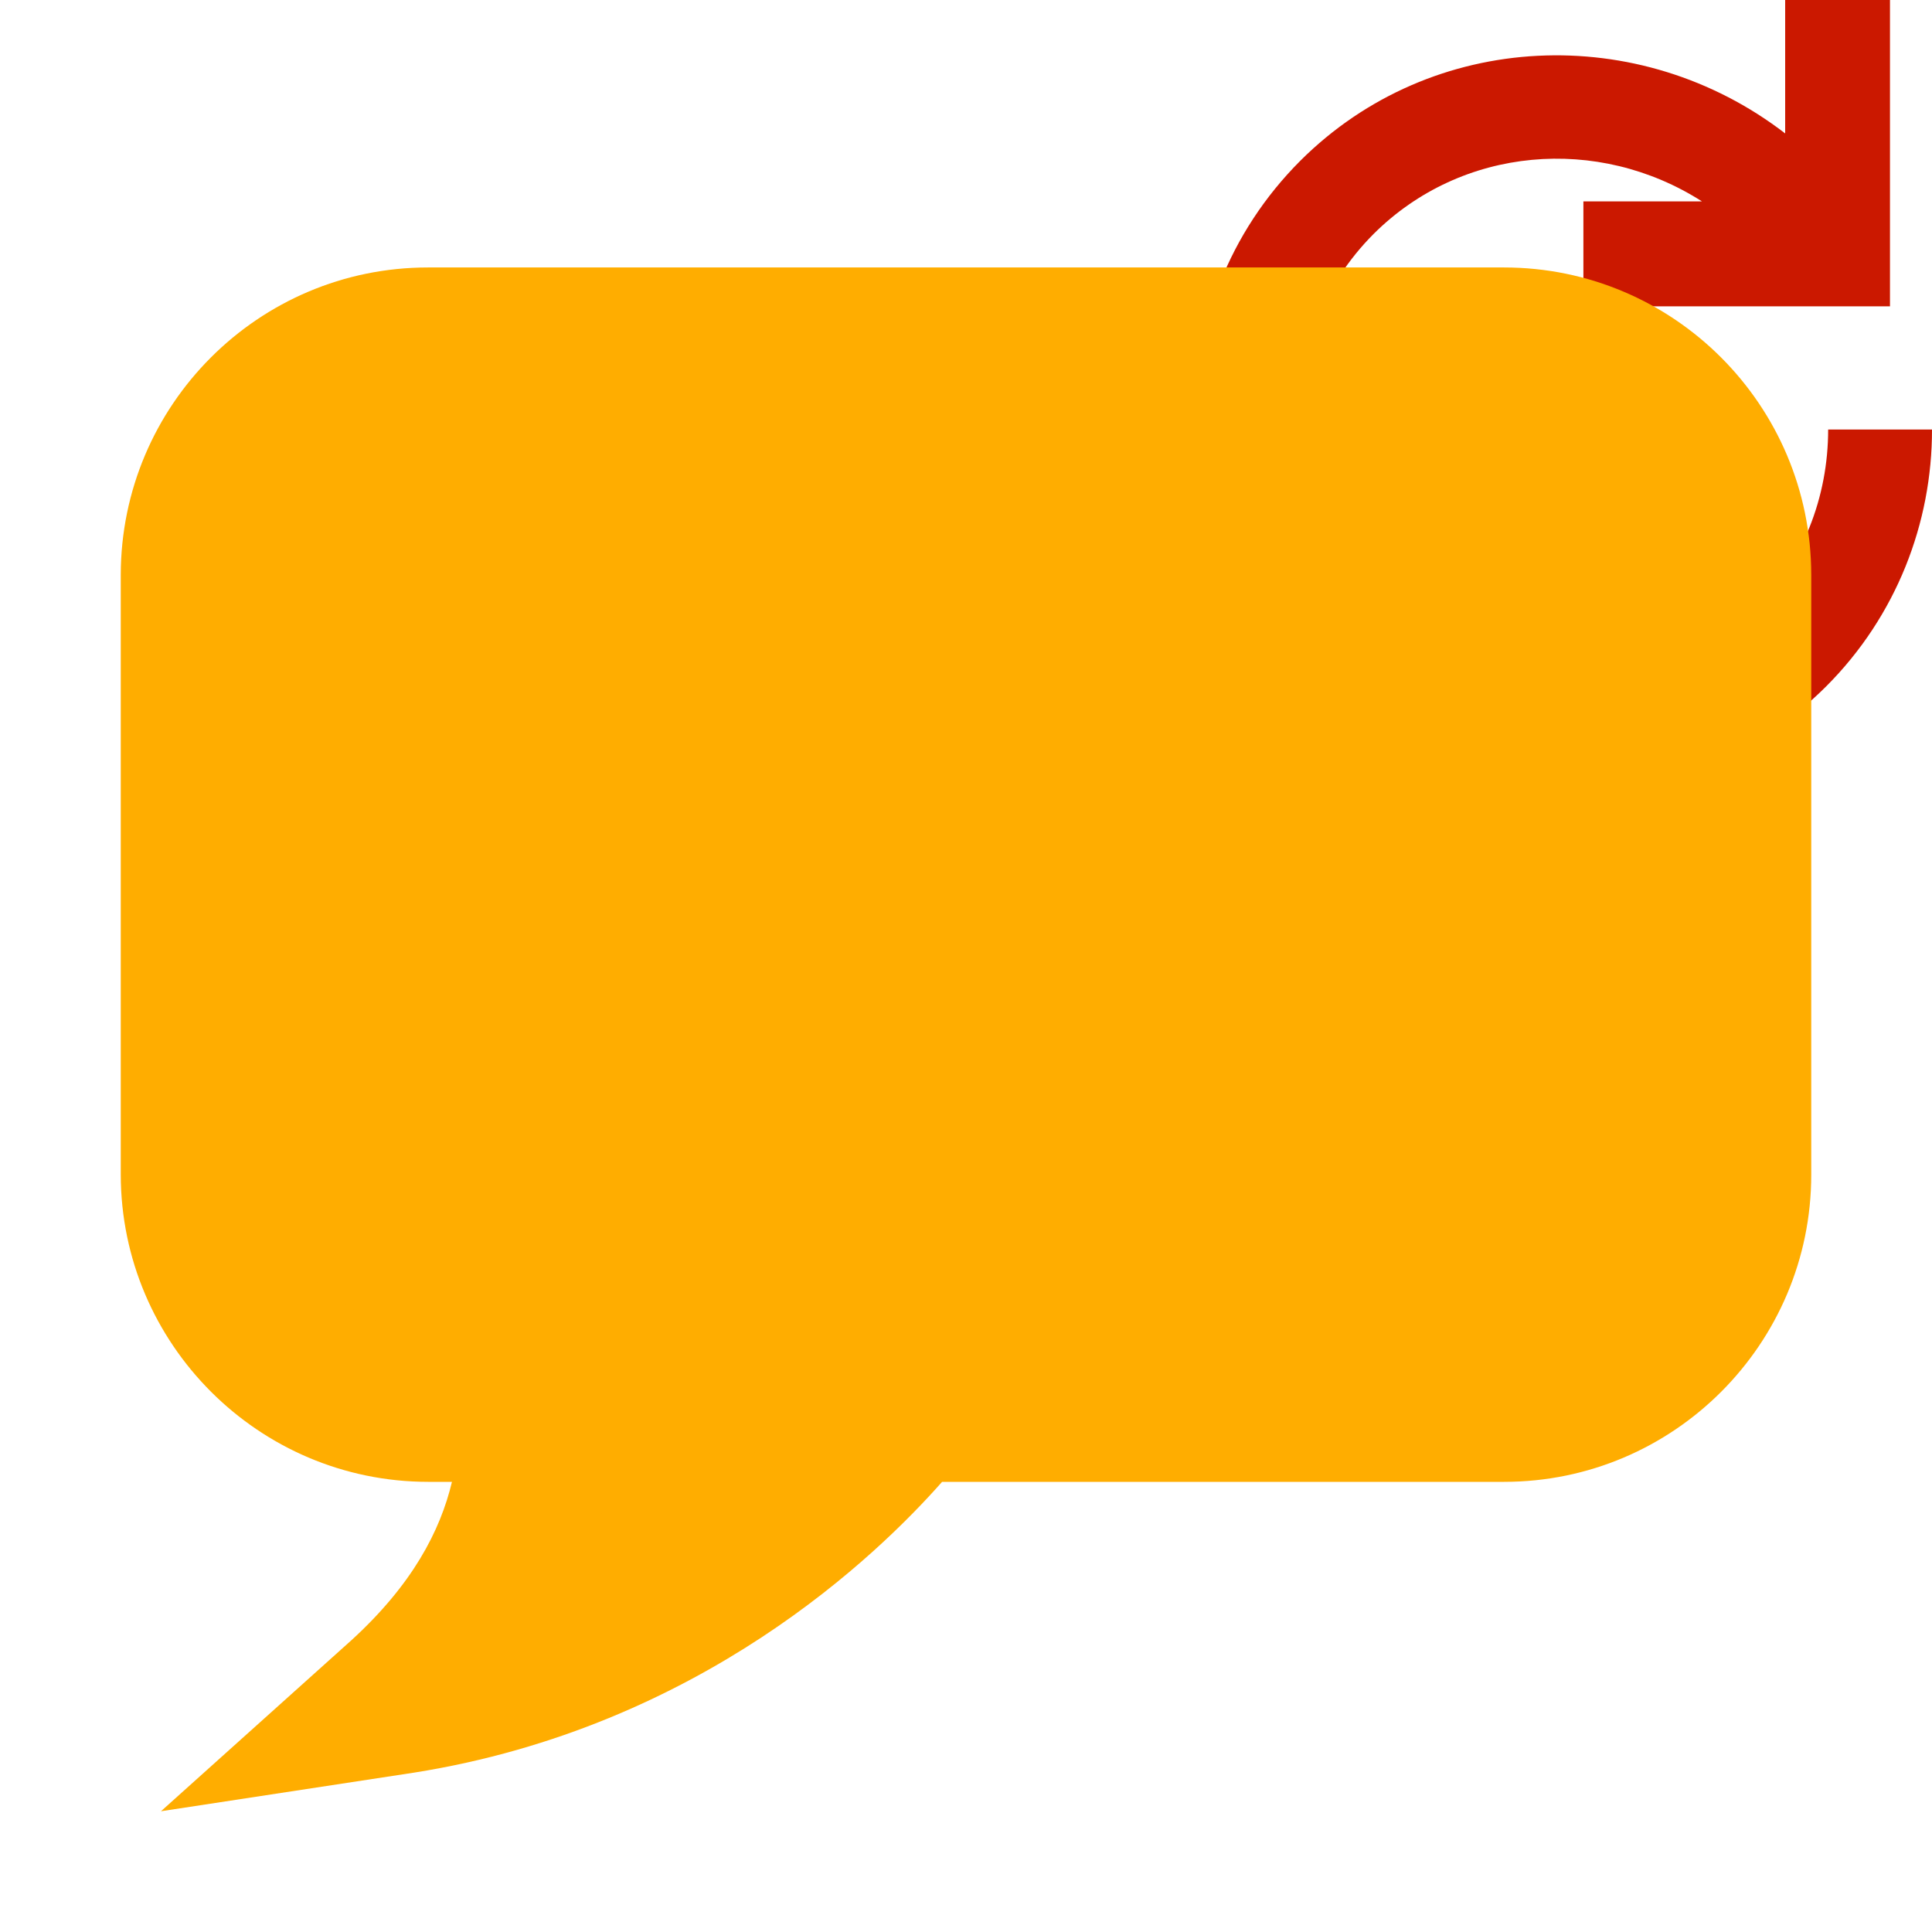 <svg width="16" height="16" xmlns="http://www.w3.org/2000/svg" viewBox="0 0 16 16" shape-rendering="geometricPrecision" fill="#ffad00"><defs><mask id="a"><rect fill="#fff" width="100%" height="100%"/><path d="M17.514 2.67l-.862-.55L16.65-1h-2.866v.558c-1.334-.3-2.758.103-3.723 1.067-1.568 1.57-1.553 4.14.036 5.732.78.777 1.81 1.205 2.9 1.205 1.072 0 2.078-.415 2.832-1.168C16.585 5.64 17 4.63 17 3.557V2.67h.514zm-3.373.888c0 .22-.057.54-.332.813-.443.444-1.23.427-1.69-.034-.475-.475-.49-1.234-.036-1.69.01-.01.02-.02.033-.03v.922h2.026v.02z" fill="#000"/></mask></defs><path d="M13.114 2.537h2.538V0h-.868v1.105c-1.204-.927-2.924-.863-4.016.227-1.187 1.188-1.162 3.12.035 4.317 1.2 1.197 3.13 1.223 4.32.036.584-.584.878-1.357.877-2.128h-.86c0 .558-.207 1.103-.626 1.522-.843.842-2.23.836-3.104-.036-.87-.872-.877-2.26-.035-3.105.73-.728 1.86-.82 2.72-.27h-.982v.867z" fill="#cb1800"/><g mask="url(#a)"><path d="M14.186 9.847c0 .756-.626 1.38-1.38 1.384h-5.68l-.205.272c-.035.055-.852 1.103-2.305 1.798.166-.458.23-.9.225-1.29 0-.026 0-.065-.002-.118l-.018-.662H3.195c-.755-.003-1.38-.628-1.38-1.384V4.49c0-.76.625-1.383 1.38-1.385h9.61c.755.002 1.38.625 1.38 1.384v5.357z"/><path d="M12.455 2.215h-8.91C2.14 2.215 1.002 3.355 1 4.76v4.968c.002 1.402 1.142 2.543 2.545 2.544h.198c-.097.406-.327.85-.833 1.312L1.333 15l2.097-.32c2.375-.377 3.844-1.81 4.372-2.408h4.654C13.86 12.272 15 11.13 15 9.728V4.76c-.002-1.405-1.14-2.545-2.545-2.545zm1.28 7.513c0 .7-.58 1.28-1.28 1.28H7.19l-.19.254c-.033.05-.79 1.02-2.137 1.666.153-.425.21-.836.208-1.194v-.11l-.018-.614H3.545c-.7 0-1.28-.58-1.28-1.28V4.76c0-.703.58-1.28 1.28-1.282h8.91c.7.002 1.28.58 1.28 1.282v4.968z"/></g></svg>